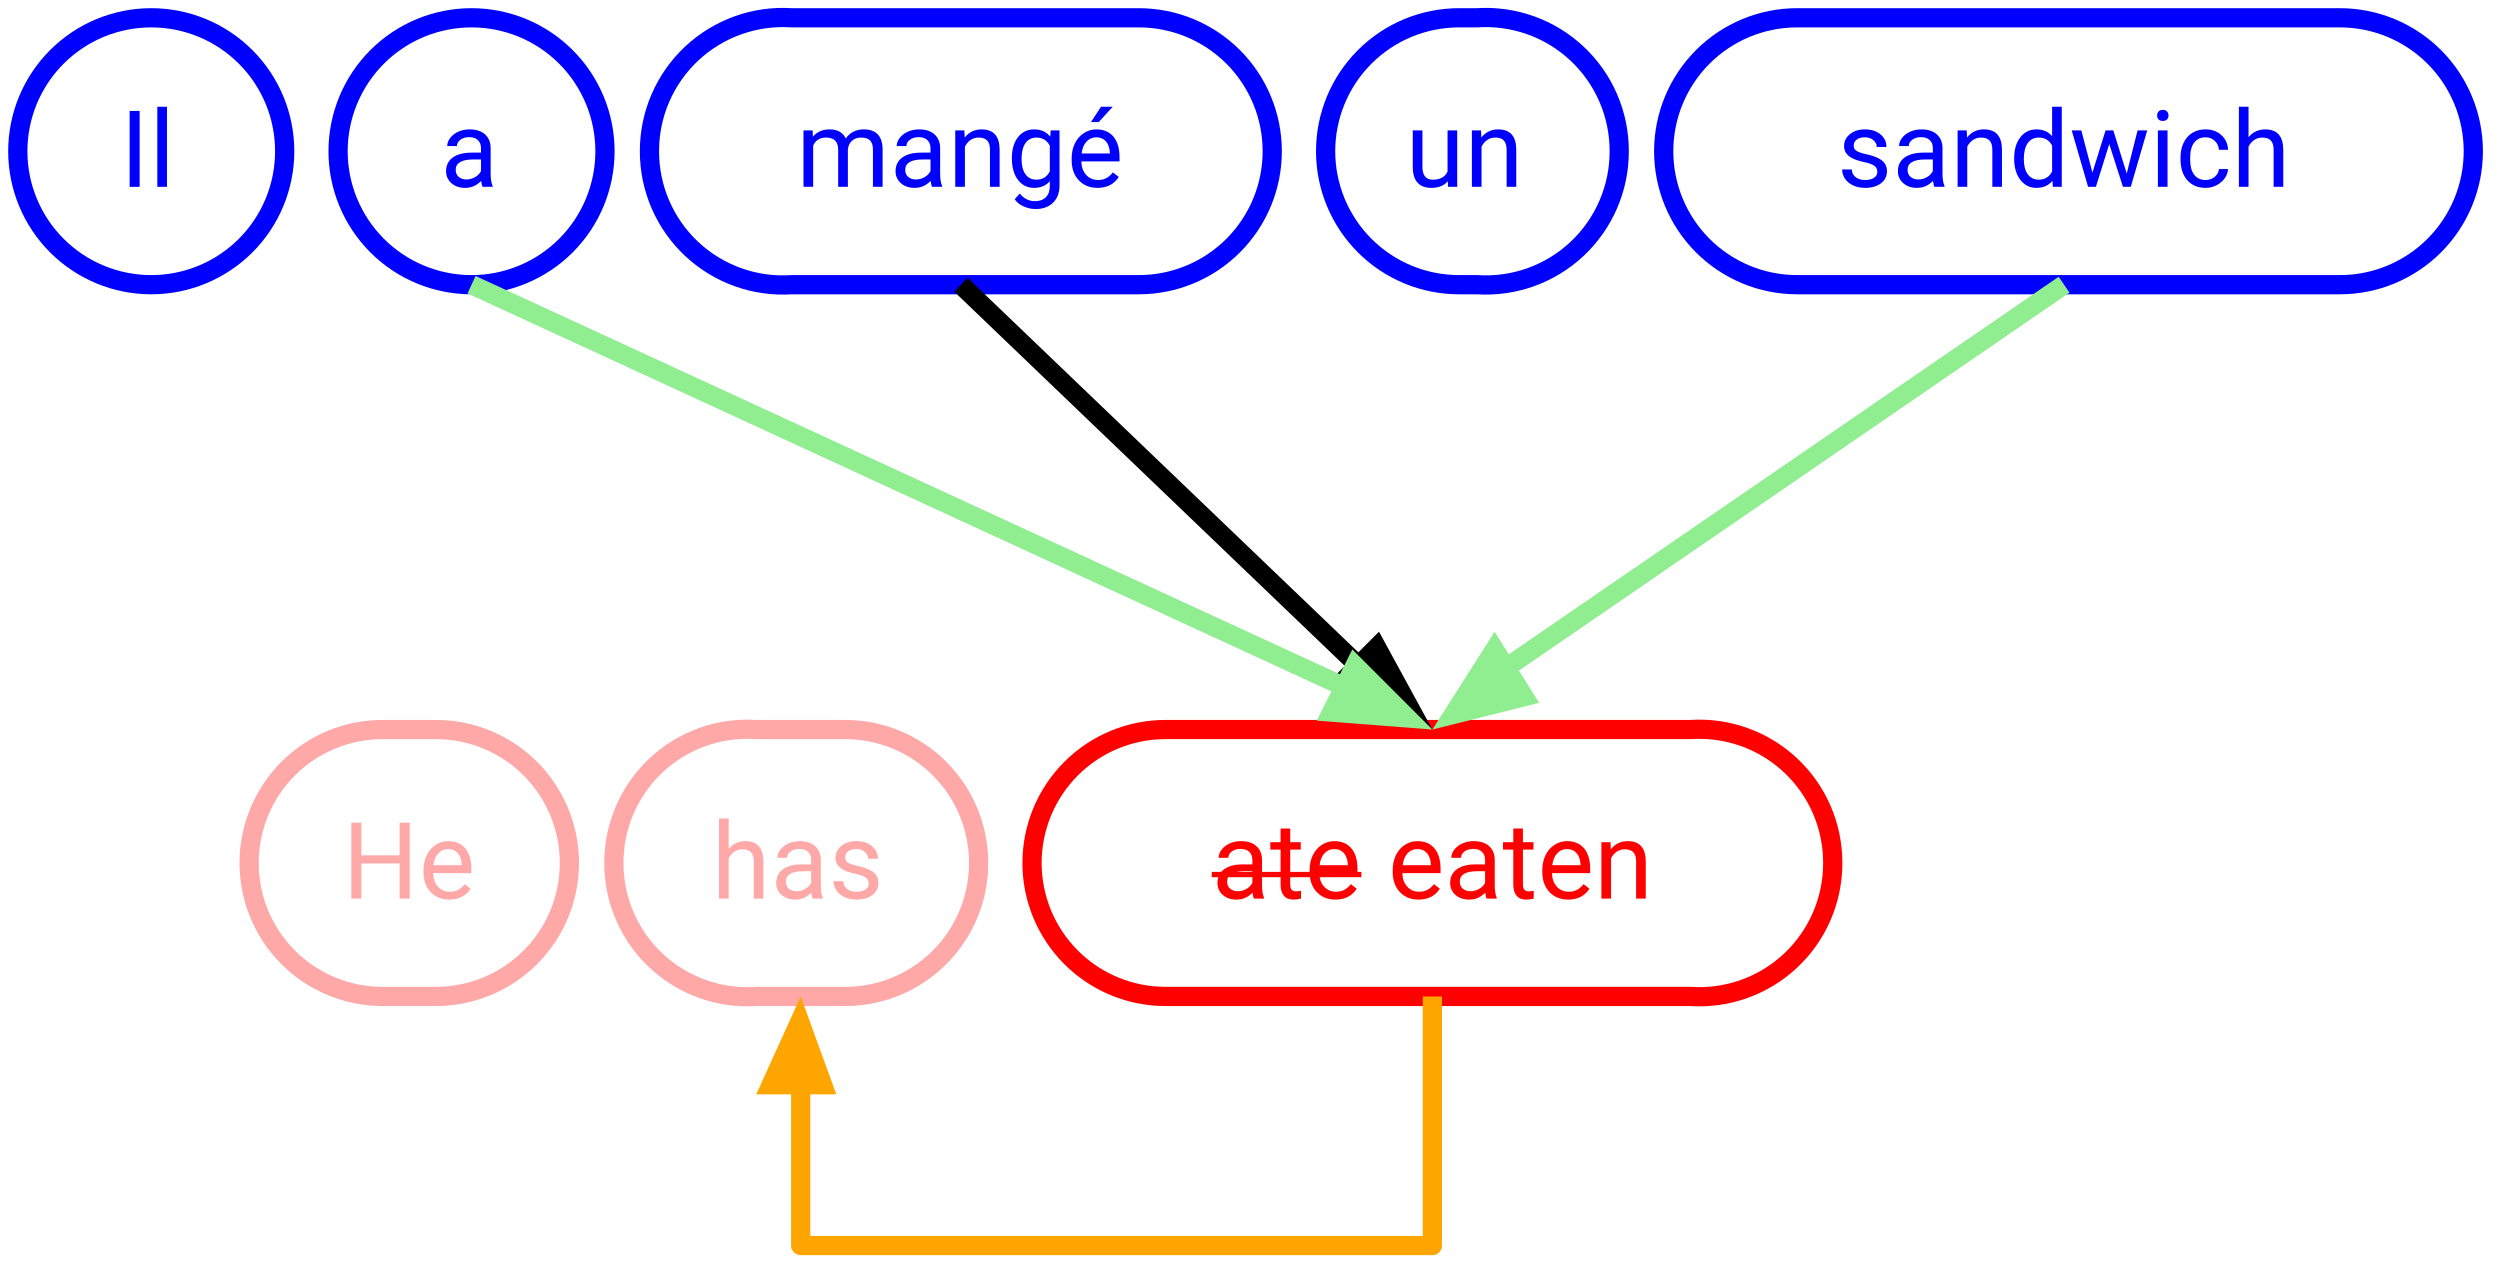 <svg width="281" height="143" viewBox="0 0 281 143" fill="none" xmlns="http://www.w3.org/2000/svg">
<path d="M17 32C20.978 32 24.794 30.42 27.607 27.607C30.42 24.794 32 20.978 32 17C32 13.022 30.42 9.206 27.607 6.393C24.794 3.58 20.978 2 17 2C13.022 2 9.206 3.58 6.393 6.393C3.58 9.206 2 13.022 2 17C2 20.978 3.58 24.794 6.393 27.607C9.206 30.42 13.022 32 17 32Z" stroke="#0000FF" stroke-width="2.16"/>
<path d="M15.697 21H14.572V12.469H15.697V21ZM18.768 21H17.684V12H18.768V21Z" fill="#0000FF"/>
<path d="M53 32C56.978 32 60.794 30.42 63.607 27.607C66.42 24.794 68 20.978 68 17C68 13.022 66.42 9.206 63.607 6.393C60.794 3.58 56.978 2 53 2C49.022 2 45.206 3.58 42.393 6.393C39.58 9.206 38 13.022 38 17C38 20.978 39.58 24.794 42.393 27.607C45.206 30.42 49.022 32 53 32Z" stroke="#0000FF" stroke-width="2.16"/>
<path d="M54.234 21C54.172 20.875 54.121 20.652 54.082 20.332C53.578 20.855 52.977 21.117 52.277 21.117C51.652 21.117 51.139 20.941 50.736 20.59C50.338 20.234 50.139 19.785 50.139 19.242C50.139 18.582 50.389 18.07 50.889 17.707C51.393 17.34 52.1 17.156 53.01 17.156H54.065V16.658C54.065 16.279 53.951 15.979 53.725 15.756C53.498 15.529 53.164 15.416 52.723 15.416C52.336 15.416 52.012 15.514 51.75 15.709C51.488 15.904 51.357 16.141 51.357 16.418H50.268C50.268 16.102 50.379 15.797 50.602 15.504C50.828 15.207 51.133 14.973 51.516 14.801C51.902 14.629 52.326 14.543 52.787 14.543C53.518 14.543 54.09 14.727 54.504 15.094C54.918 15.457 55.133 15.959 55.148 16.6V19.518C55.148 20.1 55.223 20.562 55.371 20.906V21H54.234ZM52.435 20.174C52.775 20.174 53.098 20.086 53.402 19.91C53.707 19.734 53.928 19.506 54.065 19.225V17.924H53.215C51.887 17.924 51.223 18.312 51.223 19.09C51.223 19.43 51.336 19.695 51.562 19.887C51.789 20.078 52.08 20.174 52.435 20.174Z" fill="#0000FF"/>
<path d="M89 32H128C131.978 32 135.794 30.42 138.607 27.607C141.42 24.794 143 20.978 143 17C143 13.022 141.42 9.206 138.607 6.393C135.794 3.58 131.978 2 128 2H89C86.948 1.863 84.889 2.149 82.952 2.842C81.015 3.534 79.241 4.617 77.741 6.024C76.24 7.43 75.045 9.131 74.23 11.019C73.414 12.907 72.995 14.943 73 17C72.995 19.057 73.414 21.093 74.23 22.981C75.045 24.869 76.24 26.57 77.741 27.977C79.241 29.383 81.015 30.466 82.952 31.159C84.889 31.851 86.948 32.137 89 32Z" stroke="#0000FF" stroke-width="2.16"/>
<path d="M91.34 14.66L91.369 15.363C91.834 14.816 92.461 14.543 93.25 14.543C94.137 14.543 94.74 14.883 95.061 15.562C95.272 15.258 95.545 15.012 95.881 14.824C96.221 14.637 96.621 14.543 97.082 14.543C98.473 14.543 99.18 15.279 99.203 16.752V21H98.119V16.816C98.119 16.363 98.016 16.025 97.809 15.803C97.602 15.576 97.254 15.463 96.766 15.463C96.363 15.463 96.029 15.584 95.764 15.826C95.498 16.064 95.344 16.387 95.301 16.793V21H94.211V16.846C94.211 15.924 93.76 15.463 92.857 15.463C92.147 15.463 91.66 15.766 91.398 16.371V21H90.314V14.66H91.34ZM104.758 21C104.695 20.875 104.645 20.652 104.605 20.332C104.102 20.855 103.5 21.117 102.801 21.117C102.176 21.117 101.662 20.941 101.26 20.59C100.861 20.234 100.662 19.785 100.662 19.242C100.662 18.582 100.912 18.07 101.412 17.707C101.916 17.34 102.623 17.156 103.533 17.156H104.588V16.658C104.588 16.279 104.475 15.979 104.248 15.756C104.021 15.529 103.688 15.416 103.246 15.416C102.859 15.416 102.535 15.514 102.273 15.709C102.012 15.904 101.881 16.141 101.881 16.418H100.791C100.791 16.102 100.902 15.797 101.125 15.504C101.352 15.207 101.656 14.973 102.039 14.801C102.426 14.629 102.85 14.543 103.311 14.543C104.041 14.543 104.613 14.727 105.027 15.094C105.441 15.457 105.656 15.959 105.672 16.6V19.518C105.672 20.1 105.746 20.562 105.895 20.906V21H104.758ZM102.959 20.174C103.299 20.174 103.621 20.086 103.926 19.91C104.23 19.734 104.451 19.506 104.588 19.225V17.924H103.738C102.41 17.924 101.746 18.312 101.746 19.09C101.746 19.43 101.859 19.695 102.086 19.887C102.312 20.078 102.604 20.174 102.959 20.174ZM108.396 14.66L108.432 15.457C108.916 14.848 109.549 14.543 110.33 14.543C111.67 14.543 112.346 15.299 112.357 16.811V21H111.273V16.805C111.27 16.348 111.164 16.01 110.957 15.791C110.754 15.572 110.436 15.463 110.002 15.463C109.65 15.463 109.342 15.557 109.076 15.744C108.811 15.932 108.604 16.178 108.455 16.482V21H107.371V14.66H108.396ZM113.734 17.777C113.734 16.789 113.963 16.004 114.42 15.422C114.877 14.836 115.482 14.543 116.236 14.543C117.01 14.543 117.613 14.816 118.047 15.363L118.1 14.66H119.09V20.848C119.09 21.668 118.846 22.314 118.357 22.787C117.873 23.26 117.221 23.496 116.4 23.496C115.943 23.496 115.496 23.398 115.059 23.203C114.621 23.008 114.287 22.74 114.057 22.4L114.619 21.75C115.084 22.324 115.652 22.611 116.324 22.611C116.852 22.611 117.262 22.463 117.555 22.166C117.852 21.869 118 21.451 118 20.912V20.367C117.566 20.867 116.975 21.117 116.225 21.117C115.482 21.117 114.881 20.818 114.42 20.221C113.963 19.623 113.734 18.809 113.734 17.777ZM114.824 17.9C114.824 18.615 114.971 19.178 115.264 19.588C115.557 19.994 115.967 20.197 116.494 20.197C117.178 20.197 117.68 19.887 118 19.266V16.371C117.668 15.766 117.17 15.463 116.506 15.463C115.979 15.463 115.566 15.668 115.27 16.078C114.973 16.488 114.824 17.096 114.824 17.9ZM123.361 21.117C122.502 21.117 121.803 20.836 121.264 20.273C120.725 19.707 120.455 18.951 120.455 18.006V17.807C120.455 17.178 120.574 16.617 120.812 16.125C121.055 15.629 121.391 15.242 121.82 14.965C122.254 14.684 122.723 14.543 123.227 14.543C124.051 14.543 124.691 14.815 125.148 15.357C125.605 15.9 125.834 16.678 125.834 17.689V18.141H121.539C121.555 18.766 121.736 19.271 122.084 19.658C122.436 20.041 122.881 20.232 123.42 20.232C123.803 20.232 124.127 20.154 124.393 19.998C124.658 19.842 124.891 19.635 125.09 19.377L125.752 19.893C125.221 20.709 124.424 21.117 123.361 21.117ZM123.227 15.434C122.789 15.434 122.422 15.594 122.125 15.914C121.828 16.23 121.645 16.676 121.574 17.25H124.75V17.168C124.719 16.617 124.57 16.191 124.305 15.891C124.039 15.586 123.68 15.434 123.227 15.434ZM123.754 12H125.066L123.496 13.723H122.623L123.754 12Z" fill="#0000FF"/>
<path d="M164 32H166C168.052 32.137 170.111 31.851 172.048 31.159C173.985 30.466 175.759 29.383 177.259 27.977C178.76 26.57 179.955 24.869 180.771 22.981C181.586 21.093 182.005 19.057 182 17C182.005 14.943 181.586 12.907 180.771 11.019C179.955 9.131 178.76 7.43 177.259 6.024C175.759 4.617 173.985 3.534 172.048 2.842C170.111 2.149 168.052 1.863 166 2H164C160.022 2 156.206 3.58 153.393 6.393C150.58 9.206 149 13.022 149 17C149 20.978 150.58 24.794 153.393 27.607C156.206 30.42 160.022 32 164 32Z" stroke="#0000FF" stroke-width="2.16"/>
<path d="M162.734 20.373C162.312 20.869 161.693 21.117 160.877 21.117C160.201 21.117 159.686 20.922 159.33 20.531C158.979 20.137 158.801 19.555 158.797 18.785V14.66H159.881V18.756C159.881 19.717 160.271 20.197 161.053 20.197C161.881 20.197 162.432 19.889 162.705 19.271V14.66H163.789V21H162.758L162.734 20.373ZM166.467 14.66L166.502 15.457C166.986 14.848 167.619 14.543 168.4 14.543C169.74 14.543 170.416 15.299 170.428 16.811V21H169.344V16.805C169.34 16.348 169.234 16.01 169.027 15.791C168.824 15.572 168.506 15.463 168.072 15.463C167.721 15.463 167.412 15.557 167.146 15.744C166.881 15.932 166.674 16.178 166.525 16.482V21H165.441V14.66H166.467Z" fill="#0000FF"/>
<path d="M202 32H263C266.978 32 270.794 30.42 273.607 27.607C276.42 24.794 278 20.978 278 17C278 13.022 276.42 9.206 273.607 6.393C270.794 3.58 266.978 2 263 2H202C198.022 2 194.206 3.58 191.393 6.393C188.58 9.206 187 13.022 187 17C187 20.978 188.58 24.794 191.393 27.607C194.206 30.42 198.022 32 202 32Z" stroke="#0000FF" stroke-width="2.16"/>
<path d="M211.012 19.318C211.012 19.025 210.9 18.799 210.678 18.639C210.459 18.475 210.074 18.334 209.523 18.217C208.977 18.1 208.541 17.959 208.217 17.795C207.896 17.631 207.658 17.436 207.502 17.209C207.35 16.982 207.273 16.713 207.273 16.4C207.273 15.881 207.492 15.441 207.93 15.082C208.371 14.723 208.934 14.543 209.617 14.543C210.336 14.543 210.918 14.729 211.363 15.1C211.812 15.471 212.037 15.945 212.037 16.523H210.947C210.947 16.227 210.82 15.971 210.566 15.756C210.316 15.541 210 15.434 209.617 15.434C209.223 15.434 208.914 15.52 208.691 15.691C208.469 15.863 208.357 16.088 208.357 16.365C208.357 16.627 208.461 16.824 208.668 16.957C208.875 17.09 209.248 17.217 209.787 17.338C210.33 17.459 210.77 17.604 211.105 17.771C211.441 17.939 211.689 18.143 211.85 18.381C212.014 18.615 212.096 18.902 212.096 19.242C212.096 19.809 211.869 20.264 211.416 20.607C210.963 20.947 210.375 21.117 209.652 21.117C209.145 21.117 208.695 21.027 208.305 20.848C207.914 20.668 207.607 20.418 207.385 20.098C207.166 19.773 207.057 19.424 207.057 19.049H208.141C208.16 19.412 208.305 19.701 208.574 19.916C208.848 20.127 209.207 20.232 209.652 20.232C210.062 20.232 210.391 20.15 210.637 19.986C210.887 19.818 211.012 19.596 211.012 19.318ZM217.422 21C217.359 20.875 217.309 20.652 217.27 20.332C216.766 20.855 216.164 21.117 215.465 21.117C214.84 21.117 214.326 20.941 213.924 20.59C213.525 20.234 213.326 19.785 213.326 19.242C213.326 18.582 213.576 18.07 214.076 17.707C214.58 17.34 215.287 17.156 216.197 17.156H217.252V16.658C217.252 16.279 217.139 15.979 216.912 15.756C216.686 15.529 216.352 15.416 215.91 15.416C215.523 15.416 215.199 15.514 214.938 15.709C214.676 15.904 214.545 16.141 214.545 16.418H213.455C213.455 16.102 213.566 15.797 213.789 15.504C214.016 15.207 214.32 14.973 214.703 14.801C215.09 14.629 215.514 14.543 215.975 14.543C216.705 14.543 217.277 14.727 217.691 15.094C218.105 15.457 218.32 15.959 218.336 16.6V19.518C218.336 20.1 218.41 20.562 218.559 20.906V21H217.422ZM215.623 20.174C215.963 20.174 216.285 20.086 216.59 19.91C216.895 19.734 217.115 19.506 217.252 19.225V17.924H216.402C215.074 17.924 214.41 18.312 214.41 19.09C214.41 19.43 214.523 19.695 214.75 19.887C214.977 20.078 215.268 20.174 215.623 20.174ZM221.061 14.66L221.096 15.457C221.58 14.848 222.213 14.543 222.994 14.543C224.334 14.543 225.01 15.299 225.021 16.811V21H223.938V16.805C223.934 16.348 223.828 16.01 223.621 15.791C223.418 15.572 223.1 15.463 222.666 15.463C222.314 15.463 222.006 15.557 221.74 15.744C221.475 15.932 221.268 16.178 221.119 16.482V21H220.035V14.66H221.061ZM226.393 17.777C226.393 16.805 226.623 16.023 227.084 15.434C227.545 14.84 228.148 14.543 228.895 14.543C229.637 14.543 230.225 14.797 230.658 15.305V12H231.742V21H230.746L230.693 20.32C230.26 20.852 229.656 21.117 228.883 21.117C228.148 21.117 227.549 20.816 227.084 20.215C226.623 19.613 226.393 18.828 226.393 17.859V17.777ZM227.477 17.9C227.477 18.619 227.625 19.182 227.922 19.588C228.219 19.994 228.629 20.197 229.152 20.197C229.84 20.197 230.342 19.889 230.658 19.271V16.359C230.334 15.762 229.836 15.463 229.164 15.463C228.633 15.463 228.219 15.668 227.922 16.078C227.625 16.488 227.477 17.096 227.477 17.9ZM239.043 19.506L240.262 14.66H241.346L239.5 21H238.621L237.08 16.195L235.58 21H234.701L232.861 14.66H233.939L235.188 19.406L236.664 14.66H237.537L239.043 19.506ZM243.631 21H242.547V14.66H243.631V21ZM242.459 12.979C242.459 12.803 242.512 12.654 242.617 12.533C242.727 12.412 242.887 12.352 243.098 12.352C243.309 12.352 243.469 12.412 243.578 12.533C243.688 12.654 243.742 12.803 243.742 12.979C243.742 13.154 243.688 13.301 243.578 13.418C243.469 13.535 243.309 13.594 243.098 13.594C242.887 13.594 242.727 13.535 242.617 13.418C242.512 13.301 242.459 13.154 242.459 12.979ZM247.914 20.232C248.301 20.232 248.639 20.115 248.928 19.881C249.217 19.646 249.377 19.354 249.408 19.002H250.434C250.414 19.365 250.289 19.711 250.059 20.039C249.828 20.367 249.52 20.629 249.133 20.824C248.75 21.02 248.344 21.117 247.914 21.117C247.051 21.117 246.363 20.83 245.852 20.256C245.344 19.678 245.09 18.889 245.09 17.889V17.707C245.09 17.09 245.203 16.541 245.43 16.061C245.656 15.58 245.98 15.207 246.402 14.941C246.828 14.676 247.33 14.543 247.908 14.543C248.619 14.543 249.209 14.756 249.678 15.182C250.15 15.607 250.402 16.16 250.434 16.84H249.408C249.377 16.43 249.221 16.094 248.939 15.832C248.662 15.566 248.318 15.434 247.908 15.434C247.357 15.434 246.93 15.633 246.625 16.031C246.324 16.426 246.174 16.998 246.174 17.748V17.953C246.174 18.684 246.324 19.246 246.625 19.641C246.926 20.035 247.355 20.232 247.914 20.232ZM252.736 15.428C253.217 14.838 253.842 14.543 254.611 14.543C255.951 14.543 256.627 15.299 256.639 16.811V21H255.555V16.805C255.551 16.348 255.445 16.01 255.238 15.791C255.035 15.572 254.717 15.463 254.283 15.463C253.932 15.463 253.623 15.557 253.357 15.744C253.092 15.932 252.885 16.178 252.736 16.482V21H251.652V12H252.736V15.428Z" fill="#0000FF"/>
<path d="M43 112H49C52.978 112 56.794 110.42 59.607 107.607C62.42 104.794 64 100.978 64 97C64 93.022 62.42 89.206 59.607 86.393C56.794 83.58 52.978 82 49 82H43C39.022 82 35.206 83.58 32.393 86.393C29.58 89.206 28 93.022 28 97C28 100.978 29.58 104.794 32.393 107.607C35.206 110.42 39.022 112 43 112Z" stroke="#FFA8A8" stroke-width="2.16"/>
<path d="M46.047 101H44.916V97.057H40.615V101H39.49V92.469H40.615V96.137H44.916V92.469H46.047V101ZM50.506 101.117C49.647 101.117 48.947 100.836 48.408 100.273C47.869 99.707 47.6 98.951 47.6 98.006V97.807C47.6 97.178 47.719 96.617 47.957 96.125C48.199 95.629 48.535 95.242 48.965 94.965C49.398 94.684 49.867 94.543 50.371 94.543C51.195 94.543 51.836 94.814 52.293 95.357C52.75 95.9 52.978 96.678 52.978 97.689V98.141H48.684C48.699 98.766 48.881 99.272 49.228 99.658C49.58 100.041 50.025 100.232 50.565 100.232C50.947 100.232 51.272 100.154 51.537 99.998C51.803 99.842 52.035 99.635 52.234 99.377L52.897 99.893C52.365 100.709 51.568 101.117 50.506 101.117ZM50.371 95.434C49.934 95.434 49.566 95.594 49.27 95.914C48.973 96.231 48.789 96.676 48.719 97.25H51.895V97.168C51.863 96.617 51.715 96.191 51.449 95.891C51.184 95.586 50.824 95.434 50.371 95.434Z" fill="#FFA8A8"/>
<path d="M85 112H95C98.978 112 102.794 110.42 105.607 107.607C108.42 104.794 110 100.978 110 97C110 93.022 108.42 89.207 105.607 86.393C102.794 83.58 98.978 82 95 82H85C82.948 81.863 80.889 82.149 78.952 82.841C77.015 83.534 75.241 84.617 73.741 86.024C72.24 87.43 71.045 89.131 70.23 91.019C69.414 92.907 68.995 94.943 69 97C68.995 99.057 69.414 101.093 70.23 102.981C71.045 104.869 72.24 106.57 73.741 107.976C75.241 109.383 77.015 110.466 78.952 111.159C80.889 111.851 82.948 112.137 85 112V112Z" stroke="#FFA8A8" stroke-width="2.16"/>
<path d="M81.904 95.428C82.385 94.838 83.01 94.543 83.779 94.543C85.119 94.543 85.795 95.299 85.807 96.811V101H84.723V96.805C84.719 96.348 84.613 96.01 84.406 95.791C84.203 95.572 83.885 95.463 83.451 95.463C83.1 95.463 82.791 95.557 82.525 95.744C82.26 95.932 82.053 96.178 81.904 96.482V101H80.82V92H81.904V95.428ZM91.344 101C91.281 100.875 91.231 100.652 91.191 100.332C90.688 100.855 90.086 101.117 89.387 101.117C88.762 101.117 88.248 100.941 87.846 100.59C87.447 100.234 87.248 99.785 87.248 99.242C87.248 98.582 87.498 98.07 87.998 97.707C88.502 97.34 89.209 97.156 90.119 97.156H91.174V96.658C91.174 96.279 91.061 95.978 90.834 95.756C90.607 95.529 90.273 95.416 89.832 95.416C89.445 95.416 89.121 95.514 88.859 95.709C88.598 95.904 88.467 96.141 88.467 96.418H87.377C87.377 96.102 87.488 95.797 87.711 95.504C87.938 95.207 88.242 94.973 88.625 94.801C89.012 94.629 89.436 94.543 89.897 94.543C90.627 94.543 91.199 94.727 91.613 95.094C92.027 95.457 92.242 95.959 92.258 96.6V99.518C92.258 100.1 92.332 100.562 92.481 100.906V101H91.344ZM89.545 100.174C89.885 100.174 90.207 100.086 90.512 99.91C90.816 99.734 91.037 99.506 91.174 99.225V97.924H90.324C88.996 97.924 88.332 98.312 88.332 99.09C88.332 99.43 88.445 99.695 88.672 99.887C88.898 100.078 89.189 100.174 89.545 100.174ZM97.648 99.318C97.648 99.025 97.537 98.799 97.314 98.639C97.096 98.475 96.711 98.334 96.16 98.217C95.613 98.1 95.178 97.959 94.853 97.795C94.533 97.631 94.295 97.436 94.139 97.209C93.986 96.982 93.91 96.713 93.91 96.4C93.91 95.881 94.129 95.441 94.566 95.082C95.008 94.723 95.57 94.543 96.254 94.543C96.973 94.543 97.555 94.728 98 95.1C98.449 95.471 98.674 95.945 98.674 96.523H97.584C97.584 96.227 97.457 95.971 97.203 95.756C96.953 95.541 96.637 95.434 96.254 95.434C95.859 95.434 95.551 95.519 95.328 95.691C95.106 95.863 94.994 96.088 94.994 96.365C94.994 96.627 95.098 96.824 95.305 96.957C95.512 97.09 95.885 97.217 96.424 97.338C96.967 97.459 97.406 97.603 97.742 97.772C98.078 97.939 98.326 98.143 98.486 98.381C98.65 98.615 98.732 98.902 98.732 99.242C98.732 99.809 98.506 100.264 98.053 100.607C97.6 100.947 97.012 101.117 96.289 101.117C95.781 101.117 95.332 101.027 94.941 100.848C94.551 100.668 94.244 100.418 94.022 100.098C93.803 99.773 93.693 99.424 93.693 99.049H94.777C94.797 99.412 94.941 99.701 95.211 99.916C95.484 100.127 95.844 100.232 96.289 100.232C96.699 100.232 97.027 100.15 97.273 99.986C97.523 99.818 97.648 99.596 97.648 99.318Z" fill="#FFA8A8"/>
<path d="M131 112H190C192.052 112.137 194.111 111.851 196.048 111.159C197.985 110.466 199.759 109.383 201.259 107.976C202.76 106.57 203.955 104.869 204.771 102.981C205.586 101.093 206.005 99.057 206 97C206.005 94.943 205.586 92.907 204.771 91.019C203.955 89.131 202.76 87.43 201.259 86.024C199.759 84.617 197.985 83.534 196.048 82.841C194.111 82.149 192.052 81.863 190 82H131C127.022 82 123.206 83.58 120.393 86.393C117.58 89.207 116 93.022 116 97C116 100.978 117.58 104.794 120.393 107.607C123.206 110.42 127.022 112 131 112Z" stroke="#FF0000" stroke-width="2.16"/>
<path d="M140.938 101C140.875 100.875 140.824 100.652 140.785 100.332C140.281 100.855 139.68 101.117 138.98 101.117C138.355 101.117 137.842 100.941 137.439 100.59C137.041 100.234 136.842 99.785 136.842 99.242C136.842 98.582 137.092 98.07 137.592 97.707C138.096 97.34 138.803 97.156 139.713 97.156H140.768V96.658C140.768 96.279 140.654 95.978 140.428 95.756C140.201 95.529 139.867 95.416 139.426 95.416C139.039 95.416 138.715 95.514 138.453 95.709C138.191 95.904 138.061 96.141 138.061 96.418H136.971C136.971 96.102 137.082 95.797 137.305 95.504C137.531 95.207 137.836 94.973 138.219 94.801C138.605 94.629 139.029 94.543 139.49 94.543C140.221 94.543 140.793 94.727 141.207 95.094C141.621 95.457 141.836 95.959 141.852 96.6V99.518C141.852 100.1 141.926 100.562 142.074 100.906V101H140.938ZM139.139 100.174C139.479 100.174 139.801 100.086 140.105 99.91C140.41 99.734 140.631 99.506 140.768 99.225V97.924H139.918C138.59 97.924 137.926 98.312 137.926 99.09C137.926 99.43 138.039 99.695 138.266 99.887C138.492 100.078 138.783 100.174 139.139 100.174ZM145.021 93.125V94.66H146.205V95.498H145.021V99.43C145.021 99.684 145.074 99.875 145.18 100.004C145.285 100.129 145.465 100.191 145.719 100.191C145.844 100.191 146.016 100.168 146.234 100.121V101C145.949 101.078 145.672 101.117 145.402 101.117C144.918 101.117 144.553 100.971 144.307 100.678C144.061 100.385 143.938 99.969 143.938 99.43V95.498H142.783V94.66H143.938V93.125H145.021ZM150.107 101.117C149.248 101.117 148.549 100.836 148.01 100.273C147.471 99.707 147.201 98.951 147.201 98.006V97.807C147.201 97.178 147.32 96.617 147.559 96.125C147.801 95.629 148.137 95.242 148.566 94.965C149 94.684 149.469 94.543 149.973 94.543C150.797 94.543 151.438 94.814 151.895 95.357C152.352 95.9 152.58 96.678 152.58 97.689V98.141H148.285C148.301 98.766 148.482 99.272 148.83 99.658C149.182 100.041 149.627 100.232 150.166 100.232C150.549 100.232 150.873 100.154 151.139 99.998C151.404 99.842 151.637 99.635 151.836 99.377L152.498 99.893C151.967 100.709 151.17 101.117 150.107 101.117ZM149.973 95.434C149.535 95.434 149.168 95.594 148.871 95.914C148.574 96.231 148.391 96.676 148.32 97.25H151.496V97.168C151.465 96.617 151.316 96.191 151.051 95.891C150.785 95.586 150.426 95.434 149.973 95.434ZM159.447 101.117C158.588 101.117 157.889 100.836 157.35 100.273C156.811 99.707 156.541 98.951 156.541 98.006V97.807C156.541 97.178 156.66 96.617 156.898 96.125C157.141 95.629 157.477 95.242 157.906 94.965C158.34 94.684 158.809 94.543 159.312 94.543C160.137 94.543 160.777 94.814 161.234 95.357C161.691 95.9 161.92 96.678 161.92 97.689V98.141H157.625C157.641 98.766 157.822 99.272 158.17 99.658C158.521 100.041 158.967 100.232 159.506 100.232C159.889 100.232 160.213 100.154 160.479 99.998C160.744 99.842 160.977 99.635 161.176 99.377L161.838 99.893C161.307 100.709 160.51 101.117 159.447 101.117ZM159.312 95.434C158.875 95.434 158.508 95.594 158.211 95.914C157.914 96.231 157.73 96.676 157.66 97.25H160.836V97.168C160.805 96.617 160.656 96.191 160.391 95.891C160.125 95.586 159.766 95.434 159.312 95.434ZM167.094 101C167.031 100.875 166.98 100.652 166.941 100.332C166.438 100.855 165.836 101.117 165.137 101.117C164.512 101.117 163.998 100.941 163.596 100.59C163.197 100.234 162.998 99.785 162.998 99.242C162.998 98.582 163.248 98.07 163.748 97.707C164.252 97.34 164.959 97.156 165.869 97.156H166.924V96.658C166.924 96.279 166.811 95.978 166.584 95.756C166.357 95.529 166.023 95.416 165.582 95.416C165.195 95.416 164.871 95.514 164.609 95.709C164.348 95.904 164.217 96.141 164.217 96.418H163.127C163.127 96.102 163.238 95.797 163.461 95.504C163.688 95.207 163.992 94.973 164.375 94.801C164.762 94.629 165.186 94.543 165.646 94.543C166.377 94.543 166.949 94.727 167.363 95.094C167.777 95.457 167.992 95.959 168.008 96.6V99.518C168.008 100.1 168.082 100.562 168.23 100.906V101H167.094ZM165.295 100.174C165.635 100.174 165.957 100.086 166.262 99.91C166.566 99.734 166.787 99.506 166.924 99.225V97.924H166.074C164.746 97.924 164.082 98.312 164.082 99.09C164.082 99.43 164.195 99.695 164.422 99.887C164.648 100.078 164.939 100.174 165.295 100.174ZM171.178 93.125V94.66H172.361V95.498H171.178V99.43C171.178 99.684 171.23 99.875 171.336 100.004C171.441 100.129 171.621 100.191 171.875 100.191C172 100.191 172.172 100.168 172.391 100.121V101C172.105 101.078 171.828 101.117 171.559 101.117C171.074 101.117 170.709 100.971 170.463 100.678C170.217 100.385 170.094 99.969 170.094 99.43V95.498H168.939V94.66H170.094V93.125H171.178ZM176.264 101.117C175.404 101.117 174.705 100.836 174.166 100.273C173.627 99.707 173.357 98.951 173.357 98.006V97.807C173.357 97.178 173.477 96.617 173.715 96.125C173.957 95.629 174.293 95.242 174.723 94.965C175.156 94.684 175.625 94.543 176.129 94.543C176.953 94.543 177.594 94.814 178.051 95.357C178.508 95.9 178.736 96.678 178.736 97.689V98.141H174.441C174.457 98.766 174.639 99.272 174.986 99.658C175.338 100.041 175.783 100.232 176.322 100.232C176.705 100.232 177.029 100.154 177.295 99.998C177.561 99.842 177.793 99.635 177.992 99.377L178.654 99.893C178.123 100.709 177.326 101.117 176.264 101.117ZM176.129 95.434C175.691 95.434 175.324 95.594 175.027 95.914C174.73 96.231 174.547 96.676 174.477 97.25H177.652V97.168C177.621 96.617 177.473 96.191 177.207 95.891C176.941 95.586 176.582 95.434 176.129 95.434ZM181.021 94.66L181.057 95.457C181.541 94.848 182.174 94.543 182.955 94.543C184.295 94.543 184.971 95.299 184.982 96.811V101H183.898V96.805C183.895 96.348 183.789 96.01 183.582 95.791C183.379 95.572 183.061 95.463 182.627 95.463C182.275 95.463 181.967 95.557 181.701 95.744C181.436 95.932 181.229 96.178 181.08 96.482V101H179.996V94.66H181.021Z" fill="#FF0000"/>
<path d="M136.203 98H153.014V98.598H136.203V98Z" fill="#FF0000"/>
<path d="M161 82L149 77L155 71L161 82Z" fill="black"/>
<path d="M108 32L156 78" stroke="black" stroke-width="2.16"/>
<path d="M161 82L148 81L152 73L161 82Z" fill="#90EE90"/>
<path d="M53 32L155 79" stroke="#90EE90" stroke-width="2.16"/>
<path d="M161 82L168 71L173 79L161 82Z" fill="#90EE90"/>
<path d="M232 32L165 78" stroke="#90EE90" stroke-width="2.16"/>
<path d="M90 112L94 123H85L90 112Z" fill="#FFA500"/>
<path d="M161 112V140H90V118" stroke="#FFA500" stroke-width="2.16" stroke-linejoin="round"/>
</svg>
